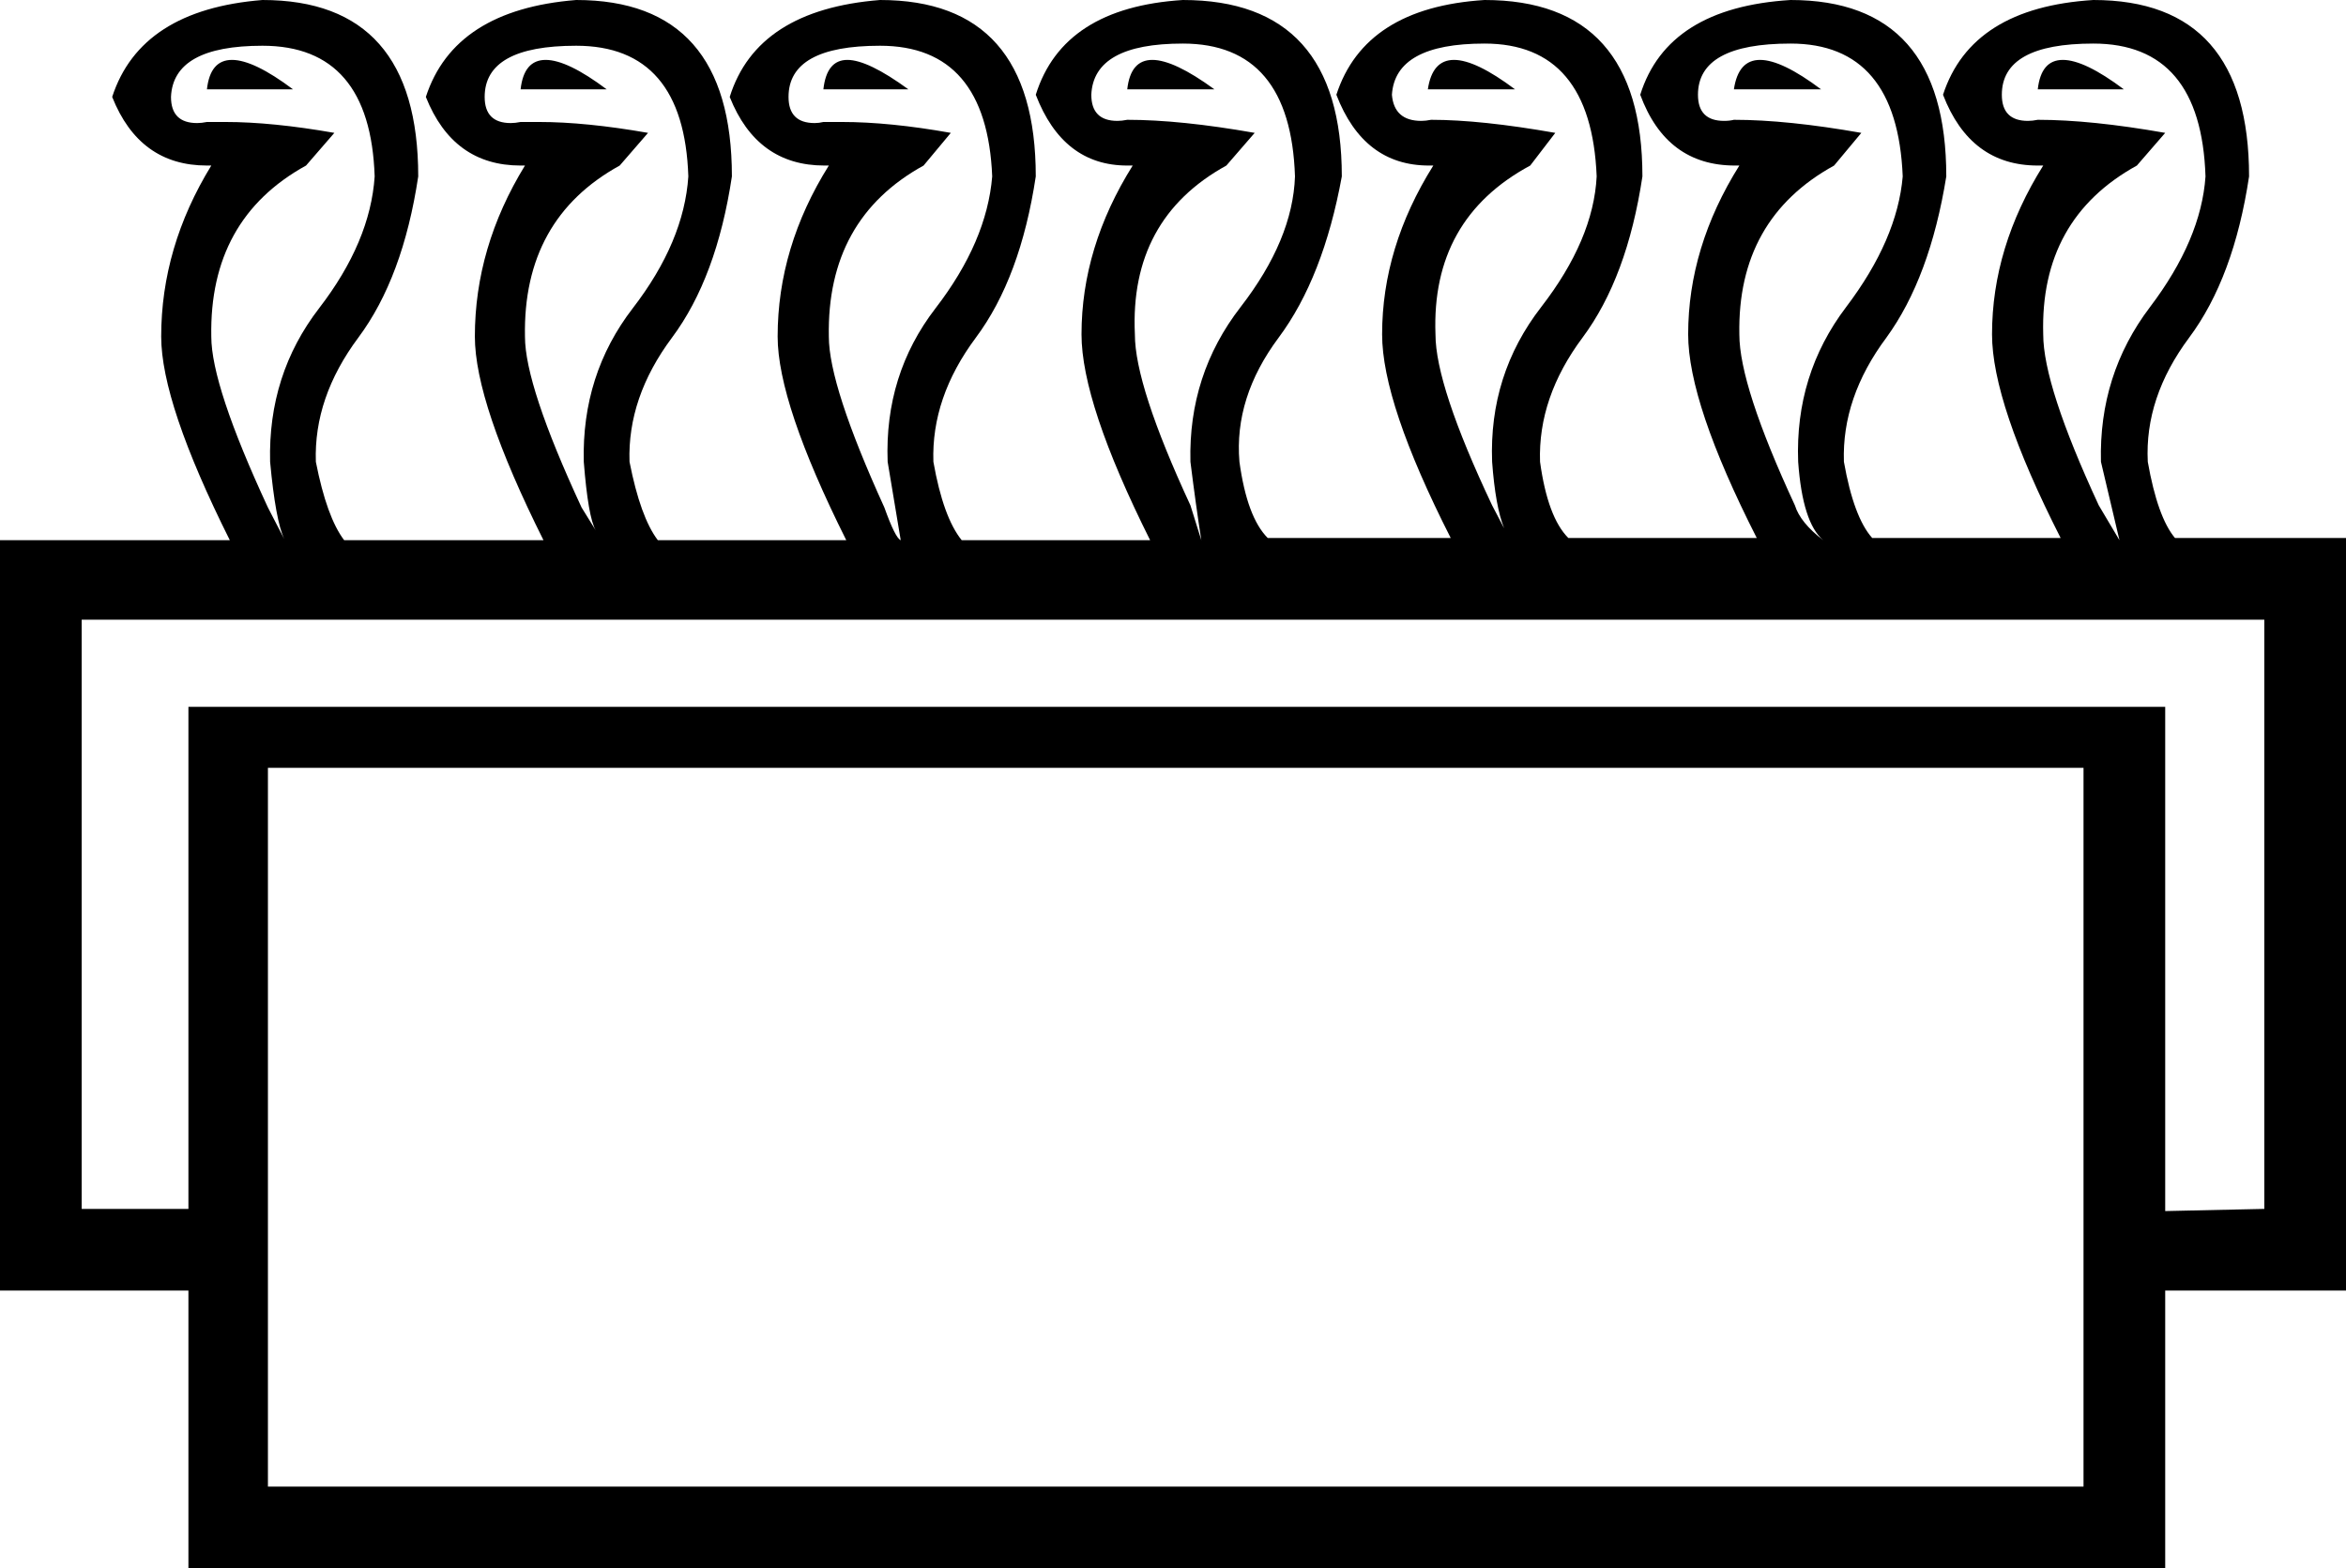 <?xml version='1.0' encoding ='UTF-8' standalone='yes'?>
<svg width='21.54' height='14.4' xmlns='http://www.w3.org/2000/svg' xmlns:xlink='http://www.w3.org/1999/xlink' >
<path style='fill:black; stroke:none' d=' M 2.13 0.55  Q 1.93 0.55 1.9 0.82  L 2.69 0.82  Q 2.33 0.55 2.13 0.55  Z  M 5.01 0.55  Q 4.81 0.55 4.78 0.82  L 5.57 0.82  Q 5.21 0.55 5.01 0.55  Z  M 7.78 0.55  Q 7.59 0.55 7.56 0.82  L 8.34 0.82  Q 7.97 0.55 7.78 0.55  Z  M 10.58 0.55  Q 10.38 0.55 10.35 0.82  L 11.15 0.82  Q 10.78 0.55 10.58 0.55  Z  M 13.35 0.55  Q 13.15 0.55 13.11 0.82  L 13.91 0.82  Q 13.55 0.55 13.35 0.55  Z  M 16.16 0.55  Q 15.96 0.55 15.92 0.82  L 16.72 0.82  Q 16.36 0.55 16.16 0.55  Z  M 18.94 0.55  Q 18.74 0.55 18.71 0.82  L 19.5 0.82  Q 19.14 0.55 18.94 0.55  Z  M 13.63 0.4  Q 14.61 0.4 14.66 1.62  Q 14.63 2.2 14.15 2.82  Q 13.67 3.44 13.7 4.24  Q 13.73 4.65 13.81 4.85  L 13.81 4.85  L 13.7 4.64  Q 13.18 3.54 13.18 3.07  Q 13.14 2.01 14.05 1.52  L 14.28 1.22  Q 13.6 1.1 13.14 1.1  Q 13.09 1.11 13.05 1.11  Q 12.8 1.11 12.78 0.87  Q 12.81 0.4 13.63 0.4  Z  M 13.81 4.85  L 13.81 4.85  L 13.81 4.85  Q 13.81 4.85 13.81 4.85  Z  M 5.29 0.42  Q 6.28 0.42 6.32 1.62  Q 6.28 2.22 5.81 2.83  Q 5.34 3.44 5.36 4.24  Q 5.4 4.75 5.47 4.87  L 5.47 4.87  L 5.34 4.66  Q 4.82 3.54 4.82 3.09  Q 4.8 2.01 5.69 1.52  L 5.95 1.22  Q 5.38 1.12 4.95 1.12  Q 4.86 1.12 4.78 1.12  Q 4.73 1.13 4.69 1.13  Q 4.45 1.13 4.45 0.89  Q 4.45 0.42 5.29 0.42  Z  M 5.47 4.87  L 5.47 4.87  L 5.47 4.87  Q 5.47 4.87 5.47 4.87  Z  M 2.41 0.42  Q 3.4 0.42 3.44 1.62  Q 3.4 2.22 2.93 2.83  Q 2.46 3.44 2.48 4.24  Q 2.53 4.78 2.61 4.95  L 2.61 4.95  L 2.46 4.66  Q 1.94 3.54 1.94 3.09  Q 1.92 2.01 2.81 1.52  L 3.07 1.22  Q 2.5 1.12 2.07 1.12  Q 1.98 1.12 1.9 1.12  Q 1.85 1.13 1.81 1.13  Q 1.57 1.13 1.57 0.89  Q 1.59 0.42 2.41 0.42  Z  M 2.61 4.95  L 2.61 4.95  L 2.61 4.95  Q 2.61 4.95 2.61 4.95  Z  M 19.22 0.4  Q 20.21 0.4 20.25 1.62  Q 20.21 2.2 19.74 2.82  Q 19.27 3.44 19.29 4.24  L 19.46 4.96  L 19.27 4.64  Q 18.76 3.54 18.76 3.07  Q 18.73 2.01 19.62 1.52  L 19.88 1.22  Q 19.2 1.1 18.71 1.1  Q 18.66 1.11 18.62 1.11  Q 18.38 1.11 18.38 0.87  Q 18.38 0.4 19.22 0.4  Z  M 8.08 0.42  Q 9.06 0.42 9.11 1.62  Q 9.06 2.22 8.59 2.83  Q 8.12 3.44 8.15 4.24  L 8.27 4.96  Q 8.22 4.94 8.12 4.66  Q 7.61 3.54 7.61 3.09  Q 7.59 2.01 8.48 1.52  L 8.73 1.22  Q 8.17 1.12 7.73 1.12  Q 7.64 1.12 7.56 1.12  Q 7.52 1.13 7.48 1.13  Q 7.24 1.13 7.24 0.89  Q 7.24 0.42 8.08 0.42  Z  M 10.86 0.4  Q 11.85 0.4 11.89 1.62  Q 11.87 2.2 11.39 2.82  Q 10.91 3.44 10.93 4.24  Q 10.98 4.64 11.03 4.96  L 10.93 4.64  Q 10.42 3.54 10.42 3.07  Q 10.37 2.01 11.26 1.52  L 11.52 1.22  Q 10.84 1.1 10.35 1.1  Q 10.3 1.11 10.26 1.11  Q 10.02 1.11 10.02 0.87  Q 10.04 0.4 10.86 0.4  Z  M 16.44 0.4  Q 17.42 0.4 17.47 1.62  Q 17.42 2.2 16.95 2.82  Q 16.48 3.44 16.51 4.24  Q 16.55 4.8 16.74 4.96  Q 16.53 4.8 16.48 4.64  Q 15.97 3.54 15.97 3.07  Q 15.95 2.01 16.84 1.52  L 17.09 1.22  Q 16.41 1.1 15.92 1.1  Q 15.88 1.11 15.83 1.11  Q 15.59 1.11 15.59 0.87  Q 15.59 0.4 16.44 0.4  Z  M 20.79 5.69  L 20.79 11.1  L 19.88 11.12  L 19.88 6.49  L 1.73 6.49  L 1.73 11.1  L 0.75 11.1  L 0.75 5.69  Z  M 19.13 7.05  L 19.13 13.65  L 2.46 13.65  L 2.46 7.05  Z  M 2.41 0  Q 1.29 0.09 1.03 0.89  Q 1.28 1.52 1.9 1.52  Q 1.92 1.52 1.94 1.52  L 1.94 1.52  Q 1.48 2.27 1.48 3.09  Q 1.48 3.7 2.11 4.96  L 0 4.96  L 0 11.85  L 1.73 11.85  L 1.73 14.4  L 19.88 14.4  L 19.88 11.85  L 21.54 11.85  L 21.54 4.94  L 19.97 4.94  Q 19.81 4.75 19.72 4.24  Q 19.69 3.65 20.1 3.1  Q 20.51 2.55 20.65 1.62  Q 20.65 0 19.22 0  Q 18.1 0.07 17.84 0.87  Q 18.09 1.52 18.71 1.52  Q 18.73 1.52 18.76 1.52  L 18.76 1.52  Q 18.29 2.27 18.29 3.07  Q 18.29 3.7 18.92 4.94  L 17.19 4.94  Q 17.02 4.75 16.93 4.24  Q 16.91 3.65 17.32 3.1  Q 17.72 2.55 17.87 1.62  Q 17.87 0 16.44 0  Q 15.31 0.07 15.06 0.87  Q 15.3 1.52 15.93 1.52  Q 15.95 1.52 15.97 1.52  L 15.97 1.52  Q 15.5 2.27 15.5 3.07  Q 15.5 3.7 16.13 4.94  L 14.4 4.94  Q 14.21 4.75 14.14 4.24  Q 14.12 3.65 14.53 3.1  Q 14.94 2.55 15.08 1.62  Q 15.08 0 13.63 0  Q 12.53 0.07 12.27 0.87  Q 12.52 1.52 13.12 1.52  Q 13.14 1.52 13.16 1.52  L 13.16 1.52  Q 12.69 2.27 12.69 3.07  Q 12.69 3.7 13.32 4.94  L 11.64 4.94  Q 11.45 4.75 11.38 4.24  Q 11.33 3.65 11.74 3.1  Q 12.15 2.55 12.32 1.62  Q 12.32 0 10.86 0  Q 9.76 0.07 9.51 0.87  Q 9.76 1.52 10.35 1.52  Q 10.38 1.52 10.4 1.52  L 10.4 1.52  Q 9.93 2.27 9.93 3.07  Q 9.93 3.7 10.56 4.96  L 8.83 4.96  Q 8.66 4.75 8.57 4.24  Q 8.55 3.65 8.96 3.1  Q 9.37 2.55 9.51 1.62  Q 9.51 0 8.08 0  Q 6.95 0.09 6.7 0.89  Q 6.95 1.52 7.57 1.52  Q 7.59 1.52 7.61 1.52  L 7.61 1.52  Q 7.14 2.27 7.14 3.09  Q 7.14 3.7 7.77 4.96  L 6.04 4.96  Q 5.88 4.75 5.78 4.24  Q 5.76 3.65 6.17 3.1  Q 6.58 2.55 6.72 1.62  Q 6.72 0 5.29 0  Q 4.17 0.09 3.91 0.89  Q 4.16 1.52 4.78 1.52  Q 4.8 1.52 4.82 1.52  L 4.82 1.52  Q 4.36 2.27 4.36 3.09  Q 4.36 3.7 4.99 4.96  L 3.16 4.96  Q 3 4.75 2.9 4.24  Q 2.88 3.65 3.29 3.1  Q 3.7 2.55 3.84 1.62  Q 3.84 0 2.41 0  Z '/></svg>
